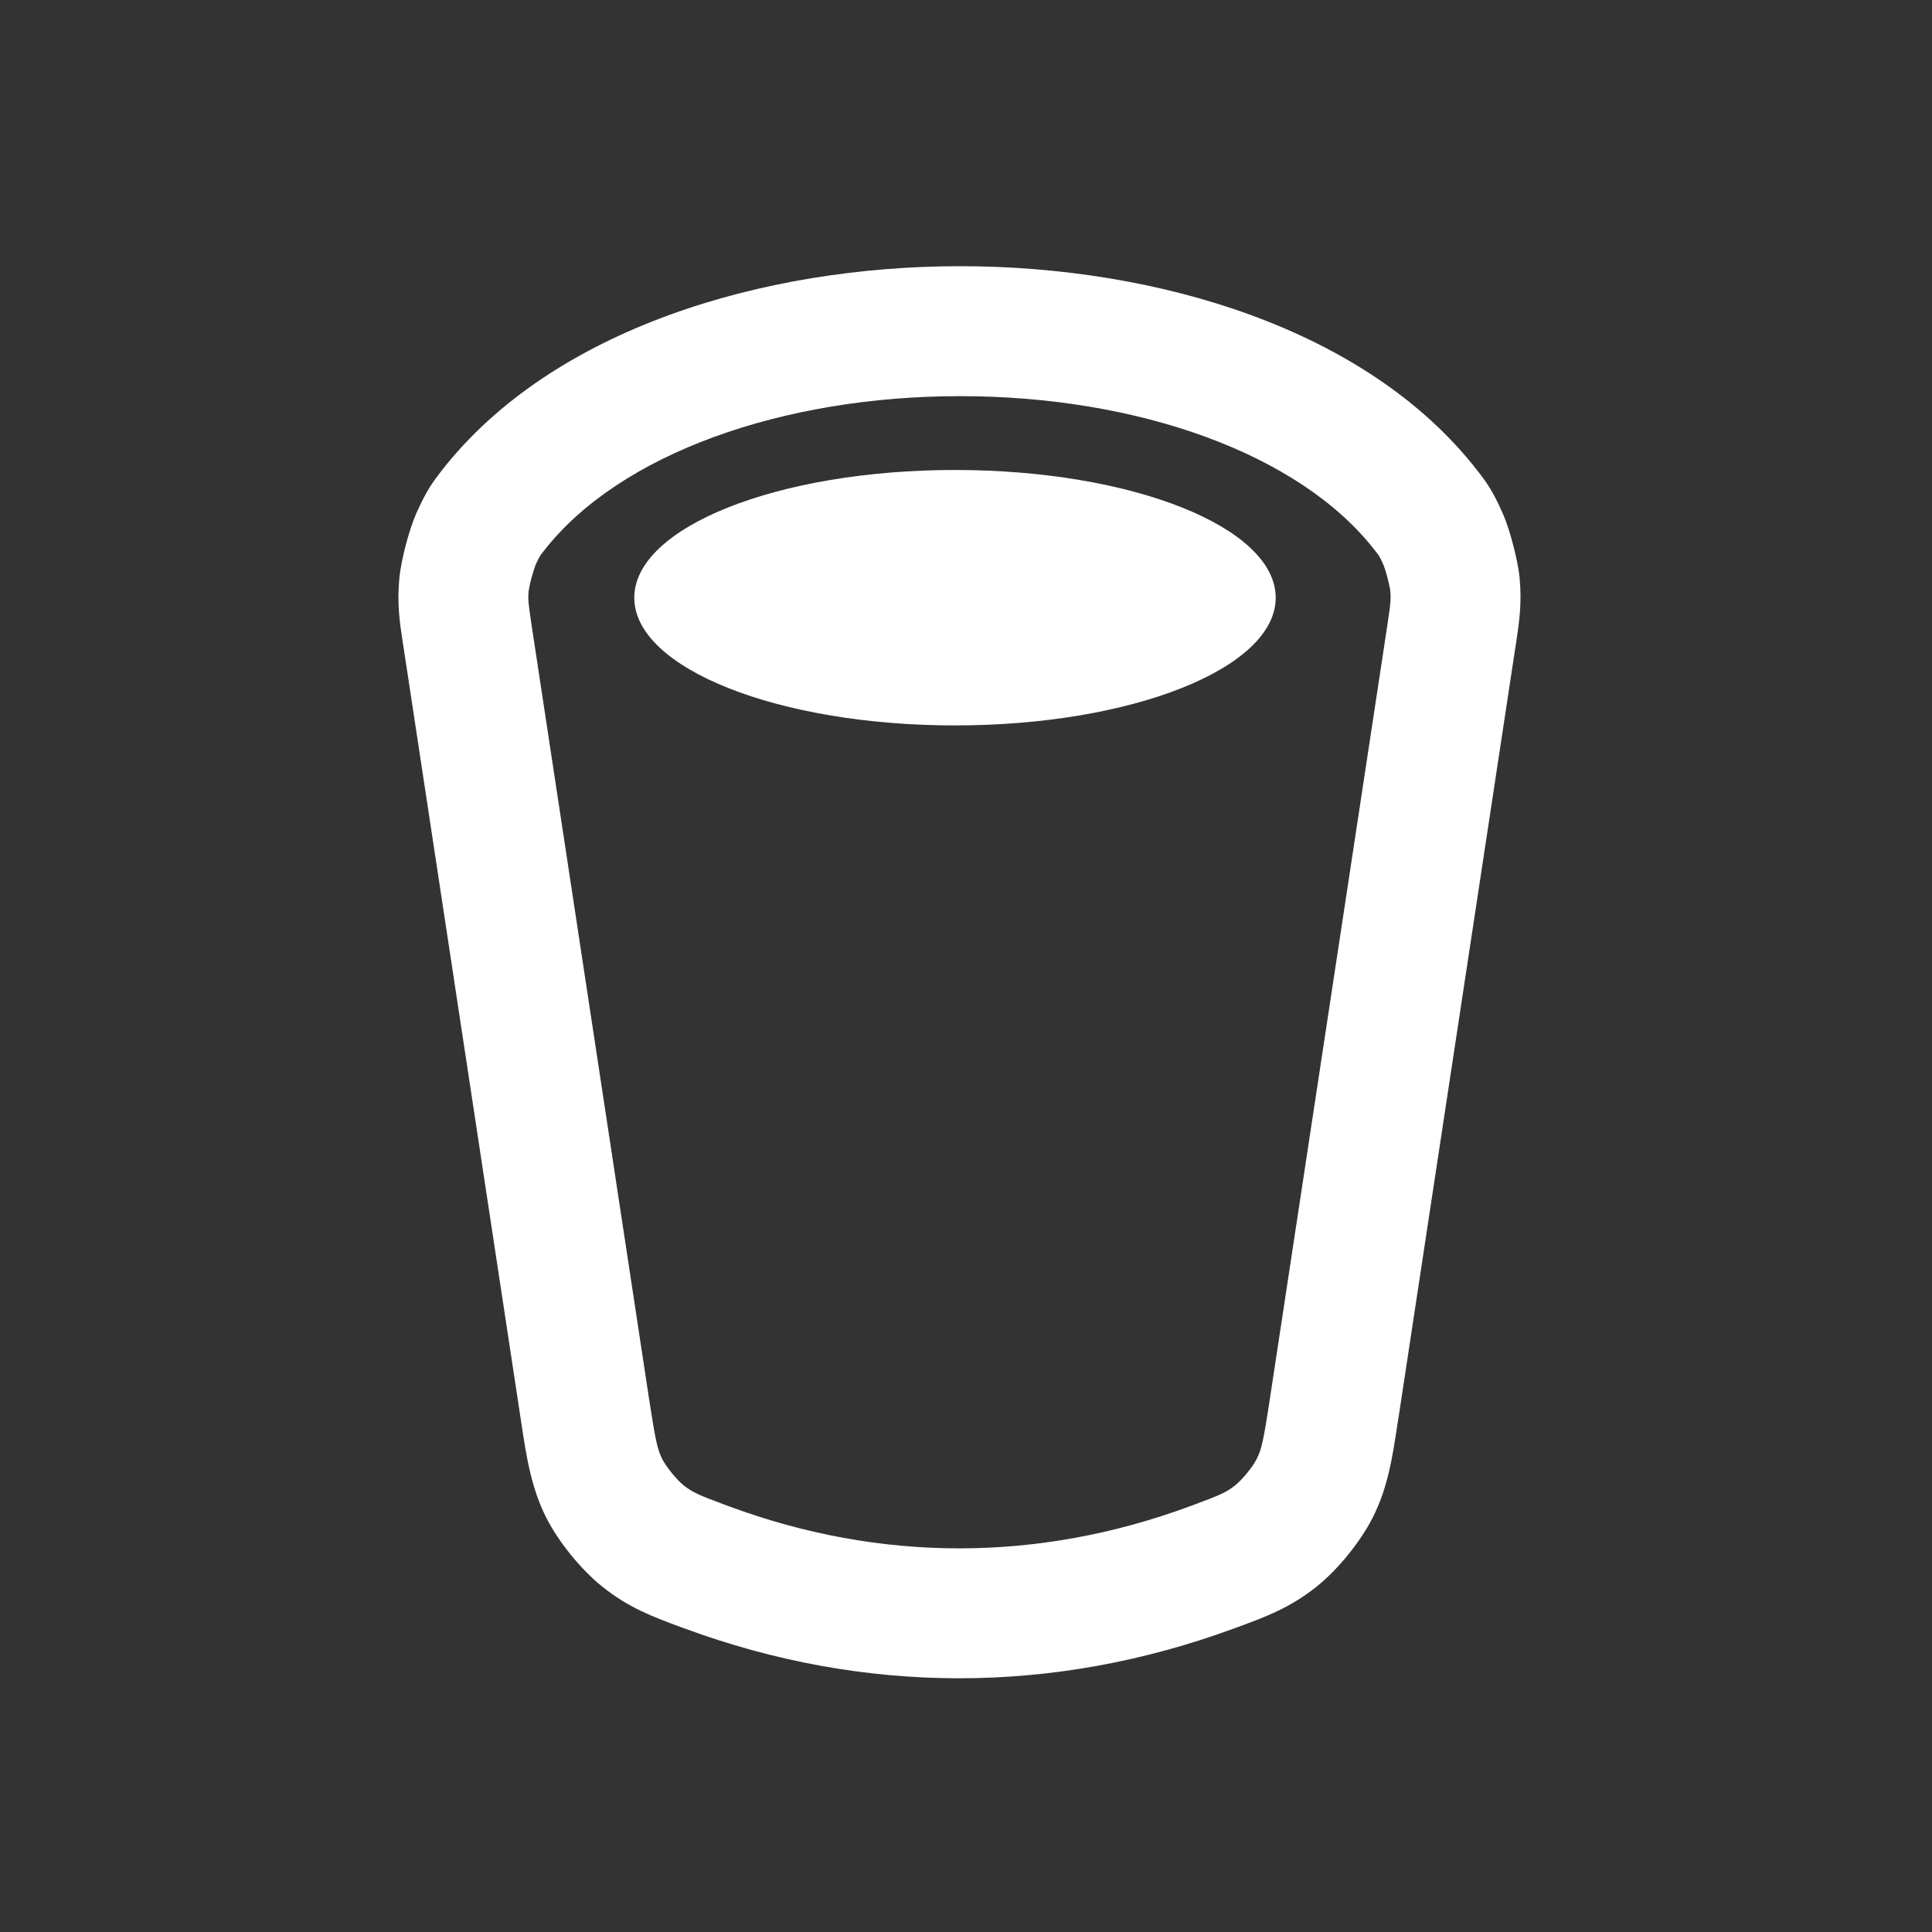 <svg width="23" height="23" viewBox="0 0 23 23" fill="none" xmlns="http://www.w3.org/2000/svg">
<rect x="0" y="0" width="23" height="23" fill="#333333" stroke="none"/>
<path d="M15.187 7.116C15.187 7.955 13.477 8.636 11.369 8.636C9.26 8.636 7.551 7.955 7.551 7.116C7.551 6.276 9.26 5.595 11.369 5.595C13.477 5.595 15.187 6.276 15.187 7.116Z" fill="white"/>
<path fill-rule="evenodd" clip-rule="evenodd" d="M11.425 3.169C13.754 3.168 16.267 3.903 17.587 5.601C17.697 5.741 17.772 5.845 17.887 6.106C17.94 6.225 17.985 6.375 18.014 6.489C18.044 6.603 18.079 6.756 18.091 6.885C18.119 7.19 18.085 7.41 18.047 7.666C18.045 7.675 18.044 7.685 18.042 7.695L16.653 16.85C16.649 16.874 16.645 16.899 16.641 16.923C16.578 17.346 16.523 17.711 16.339 18.072C16.192 18.36 15.925 18.688 15.672 18.89C15.357 19.141 15.069 19.247 14.739 19.369C14.725 19.374 14.711 19.379 14.697 19.384C12.544 20.178 10.291 20.178 8.143 19.384C8.129 19.379 8.115 19.374 8.101 19.369C7.773 19.247 7.487 19.142 7.172 18.89C6.92 18.689 6.652 18.36 6.506 18.073C6.323 17.712 6.268 17.349 6.204 16.927C6.2 16.902 6.197 16.878 6.193 16.853L4.803 7.698C4.801 7.688 4.8 7.678 4.798 7.669C4.759 7.413 4.725 7.191 4.754 6.886C4.766 6.755 4.801 6.602 4.831 6.488C4.861 6.374 4.906 6.223 4.96 6.103C5.076 5.842 5.152 5.738 5.262 5.597C6.584 3.909 9.096 3.17 11.425 3.169ZM11.426 4.716C9.312 4.717 7.379 5.402 6.48 6.551C6.437 6.605 6.433 6.611 6.429 6.619C6.424 6.627 6.408 6.653 6.372 6.734C6.373 6.733 6.373 6.732 6.373 6.732C6.373 6.732 6.368 6.745 6.359 6.773C6.349 6.804 6.338 6.841 6.327 6.881C6.317 6.92 6.308 6.958 6.302 6.989C6.296 7.019 6.294 7.032 6.294 7.032C6.294 7.032 6.294 7.032 6.294 7.031C6.284 7.134 6.289 7.183 6.332 7.466L7.722 16.621C7.803 17.151 7.827 17.259 7.885 17.372C7.931 17.463 8.057 17.618 8.137 17.681C8.242 17.765 8.306 17.795 8.68 17.933C10.481 18.599 12.354 18.6 14.162 17.933C14.539 17.794 14.603 17.764 14.707 17.68C14.788 17.616 14.914 17.462 14.96 17.37C15.018 17.257 15.043 17.149 15.123 16.617L16.513 7.463C16.556 7.181 16.56 7.131 16.55 7.029C16.55 7.03 16.551 7.03 16.551 7.03C16.551 7.03 16.549 7.017 16.543 6.988C16.537 6.957 16.528 6.919 16.518 6.879C16.507 6.84 16.497 6.803 16.487 6.773C16.478 6.744 16.473 6.732 16.473 6.732C16.473 6.732 16.473 6.732 16.473 6.733C16.438 6.652 16.422 6.626 16.417 6.618C16.413 6.611 16.409 6.605 16.366 6.55C15.47 5.398 13.541 4.715 11.426 4.716Z" fill="white"/>
</svg>
